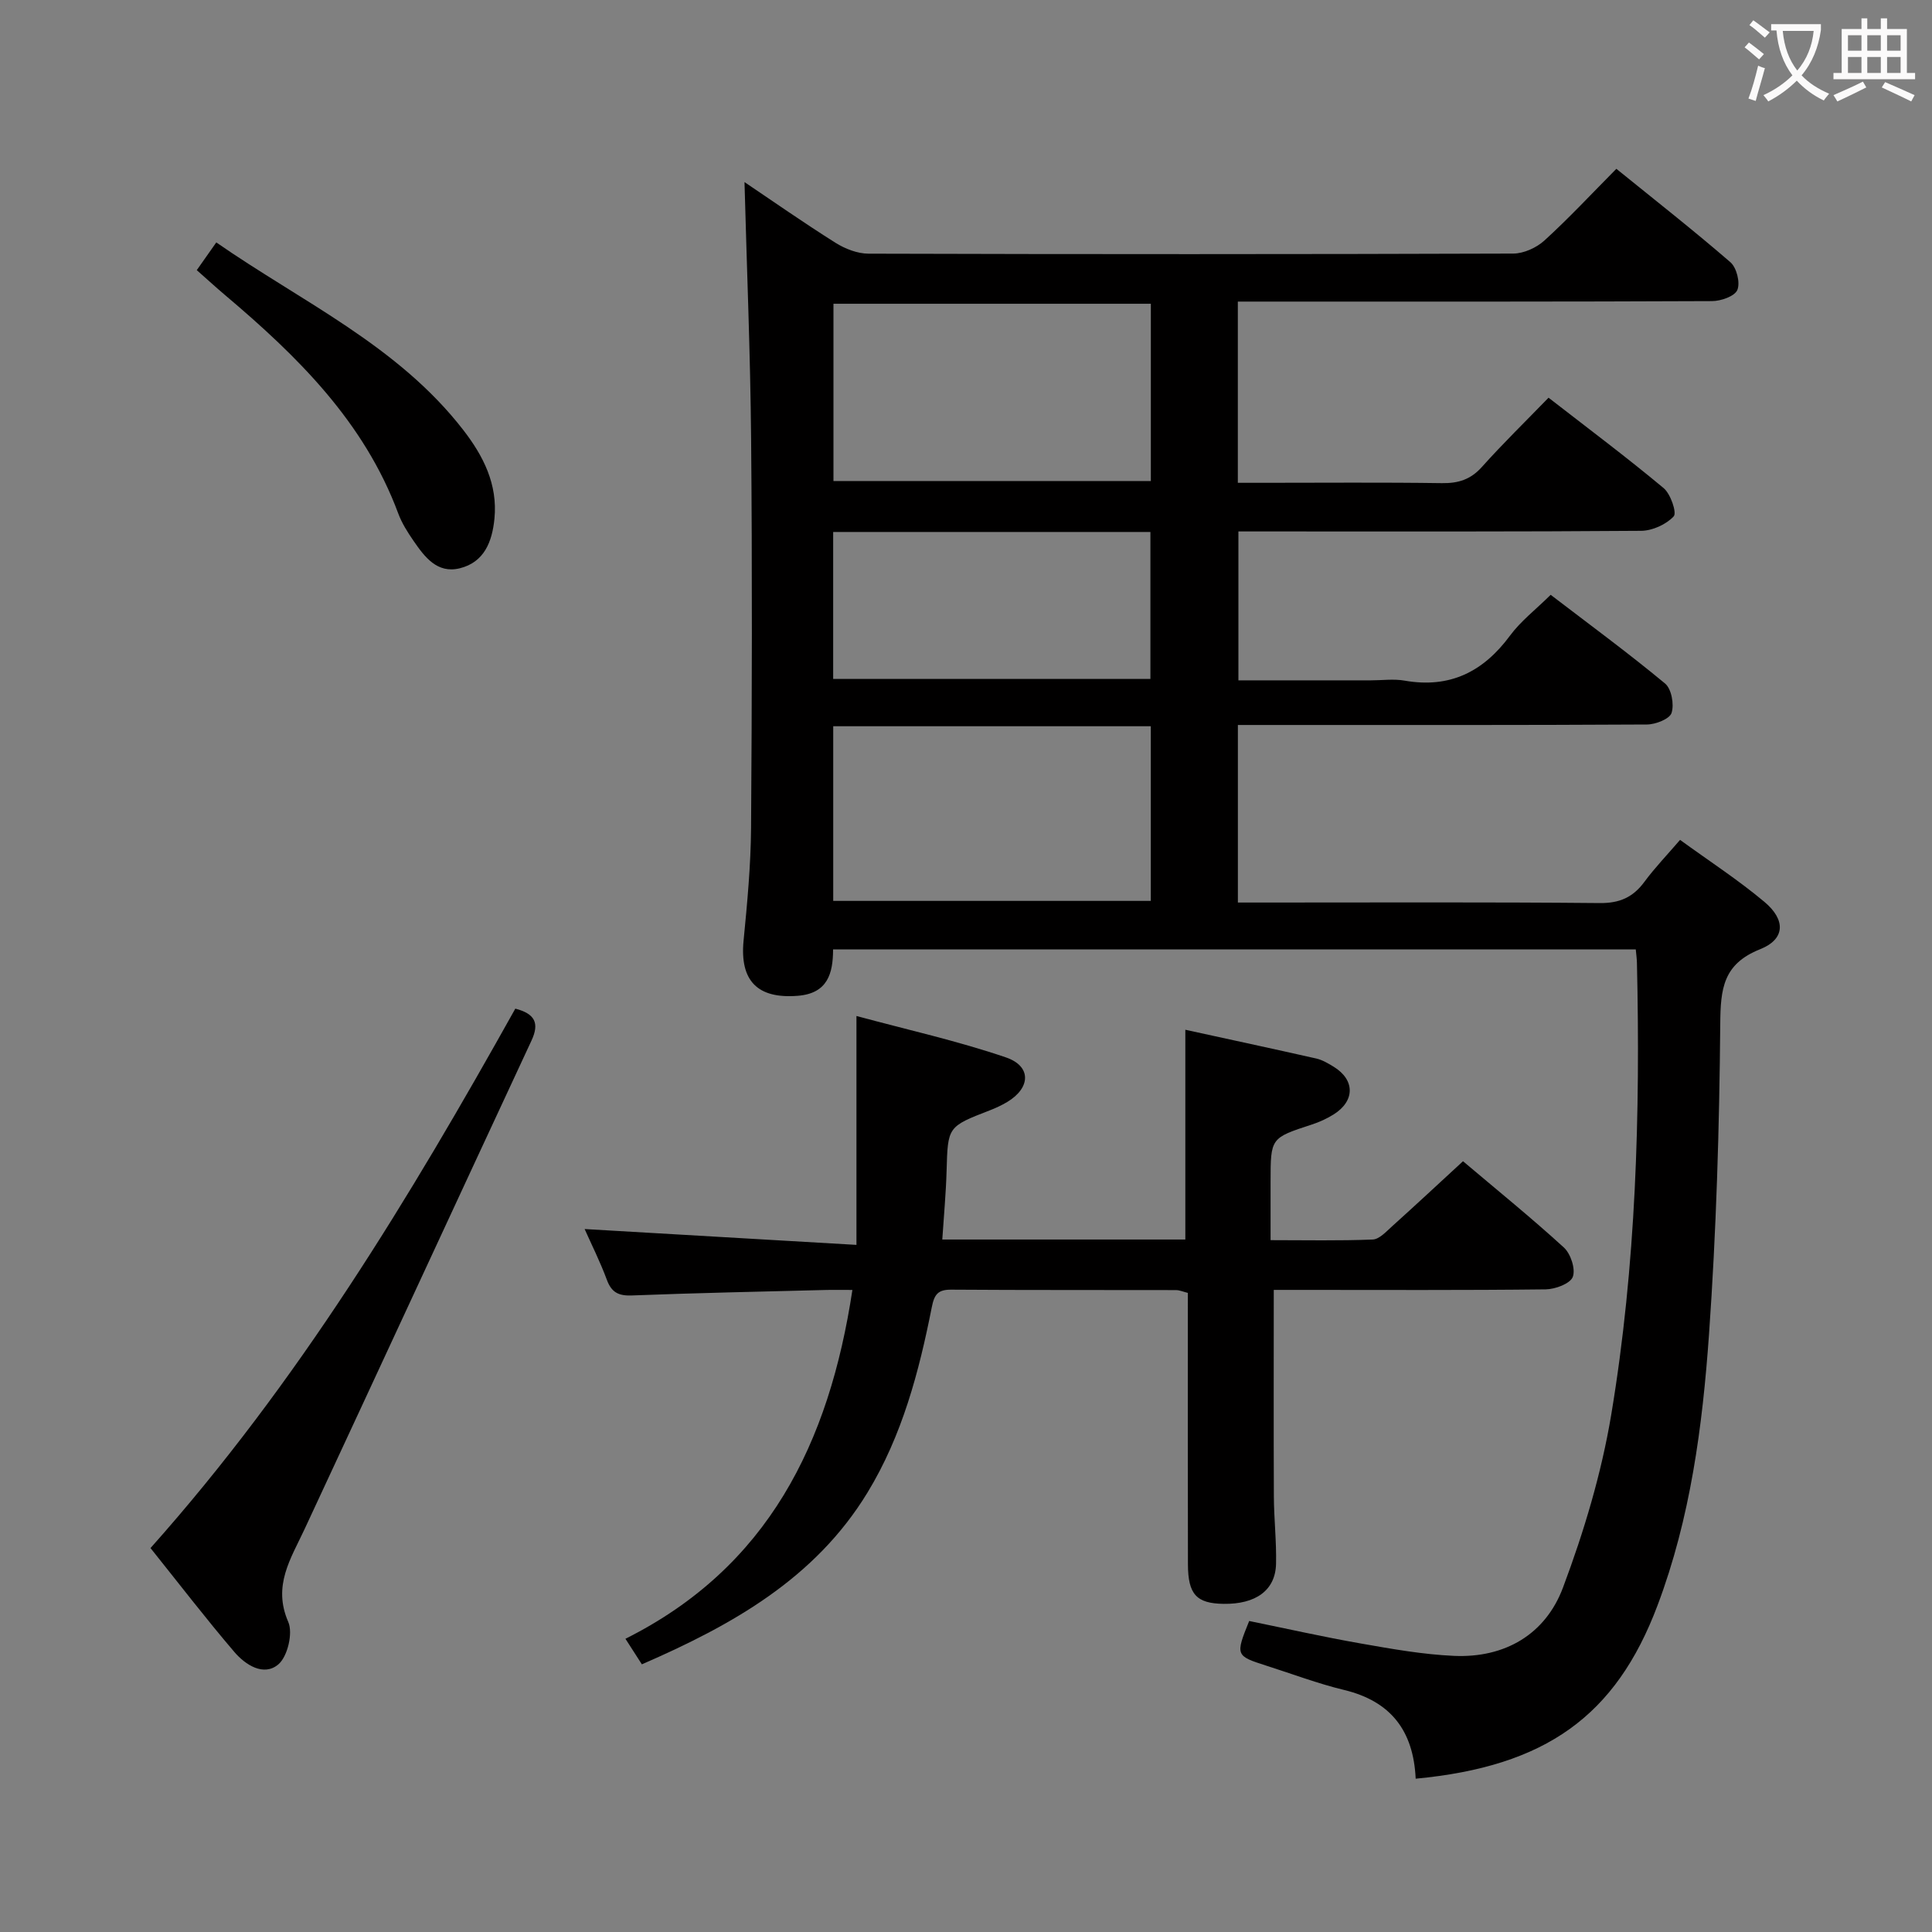 <svg enable-background="new 0 0 400 400" viewBox="0 0 400 400" xmlns="http://www.w3.org/2000/svg"><rect x="0" y="0" width="400" height="400" fill="#808080" stroke="none"/><g fill="#010000"><path d="m293.1 368.26c-.46-10.02-5.22-16.05-14.81-18.37-5.48-1.32-10.79-3.34-16.17-5.05-6.3-2.01-6.36-2.14-3.49-9.23 7.66 1.56 15.4 3.31 23.19 4.67 6.36 1.12 12.78 2.26 19.2 2.55 10.56.47 18.95-4.46 22.58-14.14 4.34-11.57 7.96-23.63 9.99-35.8 5.15-30.93 6.03-62.21 5.32-93.53-.02-.82-.13-1.63-.24-2.8-55.34 0-110.56 0-166.19 0-.01 4.99-1.12 9.12-7.32 9.61-8.33.66-12.02-3.1-11.21-11.43.76-7.77 1.49-15.57 1.55-23.36.19-26.83.25-53.66.01-80.49-.16-17.76-.9-35.51-1.37-53.19 5.76 3.88 12.21 8.39 18.86 12.58 1.98 1.24 4.52 2.23 6.81 2.24 44.5.13 88.99.13 133.49-.02 2.18-.01 4.81-1.21 6.45-2.7 5.04-4.59 9.7-9.6 14.9-14.85 8.01 6.49 15.97 12.73 23.61 19.34 1.29 1.12 2.07 4.23 1.44 5.74-.54 1.31-3.41 2.31-5.25 2.31-30.66.14-61.33.1-91.99.1-1.97 0-3.94 0-6.18 0v37.52h5.24c12.33 0 24.67-.11 37 .07 3.41.05 5.95-.74 8.29-3.35 4.32-4.83 8.98-9.37 13.8-14.34 8.23 6.39 16.19 12.35 23.82 18.71 1.46 1.21 2.78 5.13 2.09 5.86-1.56 1.67-4.4 2.97-6.74 2.99-25.66.2-51.33.13-76.99.13-2 0-3.99 0-6.39 0v30.83h27.43c2.33 0 4.73-.34 6.99.06 9.37 1.64 16.29-1.84 21.82-9.33 2.24-3.03 5.35-5.41 8.41-8.44 8.01 6.13 16.03 12.02 23.68 18.36 1.33 1.1 1.92 4.32 1.35 6.09-.39 1.25-3.31 2.39-5.1 2.4-26.33.15-52.66.1-78.99.1-1.8 0-3.6 0-5.7 0v36.76h5.43c23.16 0 46.33-.11 69.49.11 4.12.04 6.88-1.19 9.25-4.4 2.15-2.91 4.68-5.54 7.38-8.68 6.01 4.37 12.02 8.27 17.47 12.84 4.46 3.74 4.29 7.73-.88 9.79-7.71 3.06-8.21 8.22-8.27 15.45-.18 21.45-.82 42.94-2.33 64.33-1.35 19.03-3.85 38.04-10.66 56.09-8.63 22.92-23.17 33.33-50.07 35.87zm-54.83-305.37c-22.16 0-43.99 0-65.71 0v36.7h65.71c0-12.42 0-24.49 0-36.7zm-.01 87.47c-22.07 0-43.81 0-65.75 0v36.16h65.75c0-12.22 0-24.12 0-36.16zm-65.76-40.22v30.42h65.68c0-10.27 0-20.28 0-30.42-22.02 0-43.62 0-65.68 0z"/><path d="m195.09 256.63h50.32c0-14.51 0-28.72 0-43.43 9.05 1.98 18.1 3.92 27.13 5.96 1.26.29 2.46 1.01 3.59 1.7 4.43 2.73 4.43 7.09-.03 9.88-1.4.87-2.95 1.58-4.52 2.09-8.51 2.78-8.52 2.75-8.52 11.83v12.1c7.29 0 14.23.15 21.15-.13 1.37-.06 2.79-1.64 3.99-2.72 4.82-4.34 9.56-8.75 14.7-13.49 7.07 5.98 14.16 11.72 20.88 17.86 1.42 1.3 2.46 4.47 1.85 6.08-.53 1.41-3.63 2.56-5.61 2.59-17 .2-34 .11-51 .11-1.8 0-3.59 0-5.3 0 0 14.58-.04 28.67.02 42.77.02 4.65.56 9.31.45 13.96-.13 5.46-4.18 8.37-10.87 8.27-5.58-.08-7.36-1.94-7.37-8.2-.05-18.66-.02-37.31-.02-56.18-.95-.23-1.71-.58-2.47-.58-15.5-.04-31 .02-46.5-.09-2.74-.02-3.51.94-4.04 3.62-2.65 13.39-6.13 26.59-13.31 38.38-10.83 17.79-27.96 27.42-46.72 35.57-1.11-1.73-2.06-3.2-3.4-5.29 29.51-14.77 42.18-40.45 46.99-72.22-2.24 0-3.98-.04-5.71.01-13.31.34-26.62.61-39.92 1.13-2.77.11-4.24-.61-5.21-3.25-1.37-3.7-3.15-7.25-4.6-10.5 18.62 1.09 37.11 2.17 56.28 3.28 0-16.09 0-31.11 0-47.39 10.49 2.84 20.92 5.15 30.96 8.58 5.32 1.82 5.11 6.31.26 9.22-1.14.68-2.36 1.25-3.6 1.73-8.76 3.39-8.7 3.38-8.96 12.56-.13 4.6-.56 9.19-.89 14.19z"/><path d="m31.16 320.51c30.63-34.37 53.7-72.61 75.53-111.68 4.1 1.06 5.02 3.01 3.35 6.61-15.7 33.71-31.29 67.47-46.99 101.17-2.85 6.12-6.64 11.7-3.37 19.19 1.01 2.31-.14 7.17-2.05 8.79-3.03 2.57-6.84.1-9.13-2.59-5.91-6.92-11.46-14.15-17.34-21.49z"/><path d="m40.74 55.93c1.45-2.06 2.58-3.67 4.04-5.74 17.72 12.31 37.59 21.34 51.13 38.83 4.17 5.39 7.15 11.24 6.46 18.36-.47 4.77-2.11 9.03-7.19 10.28-4.68 1.15-7.28-2.37-9.58-5.71-1.22-1.77-2.41-3.65-3.15-5.65-7.05-18.98-20.87-32.55-35.86-45.21-1.89-1.6-3.71-3.27-5.85-5.16z"/></g><path d="m362.1 8.8c1.1.8 2.1 1.6 3.1 2.4l-1 1.1c-1.3-1.1-2.3-2-3-2.5zm1.9 4.8c.5.2.9.4 1.4.5-.6 2.3-1.3 4.5-1.9 6.8l-1.5-.5c.8-2.1 1.4-4.3 2-6.8zm-1-9.4c1.3.9 2.4 1.8 3.4 2.5l-1 1.1c-1.4-1.2-2.4-2.1-3.2-2.6zm3.7 2.2v-1.4h10.3v1.2c-.5 3.6-1.8 6.8-4 9.4 1.5 1.6 3.4 2.8 5.7 3.8-.3.4-.7.8-1.1 1.4-2.3-1.1-4.1-2.5-5.6-4.1-1.6 1.6-3.6 3.1-5.9 4.3-.3-.5-.7-.9-1-1.3 2.4-1.1 4.4-2.5 6-4.1-1.9-2.5-3-5.6-3.3-9.3h-1.1zm8.8 0h-6.4c.3 3.3 1.3 6 3 8.2 2-2.3 3.1-5.1 3.4-8.2z" fill="#fbfafa"/><path d="m385.3 3.8h1.3v2.2h2.8v-2.2h1.3v2.2h4.1v9.1h1.7v1.3h-16.9v-1.3h1.7v-9.1h4.1v-2.2zm.4 13.1.7 1.2c-1.8.9-3.8 1.9-6 2.9-.2-.4-.5-.8-.8-1.3 2.3-1 4.3-1.9 6.1-2.8zm-3.1-6.4h2.8v-3.2h-2.8zm0 4.6h2.8v-3.3h-2.8zm4-4.6h2.8v-3.2h-2.8zm0 4.6h2.8v-3.3h-2.8zm3.7 1.9c2.1.9 4.1 1.8 6.1 2.7l-.7 1.3c-2.2-1.1-4.2-2-6.1-2.9zm3.2-9.7h-2.8v3.2h2.8zm-2.8 7.8h2.8v-3.3h-2.8z" fill="#fbfafa"/></svg>